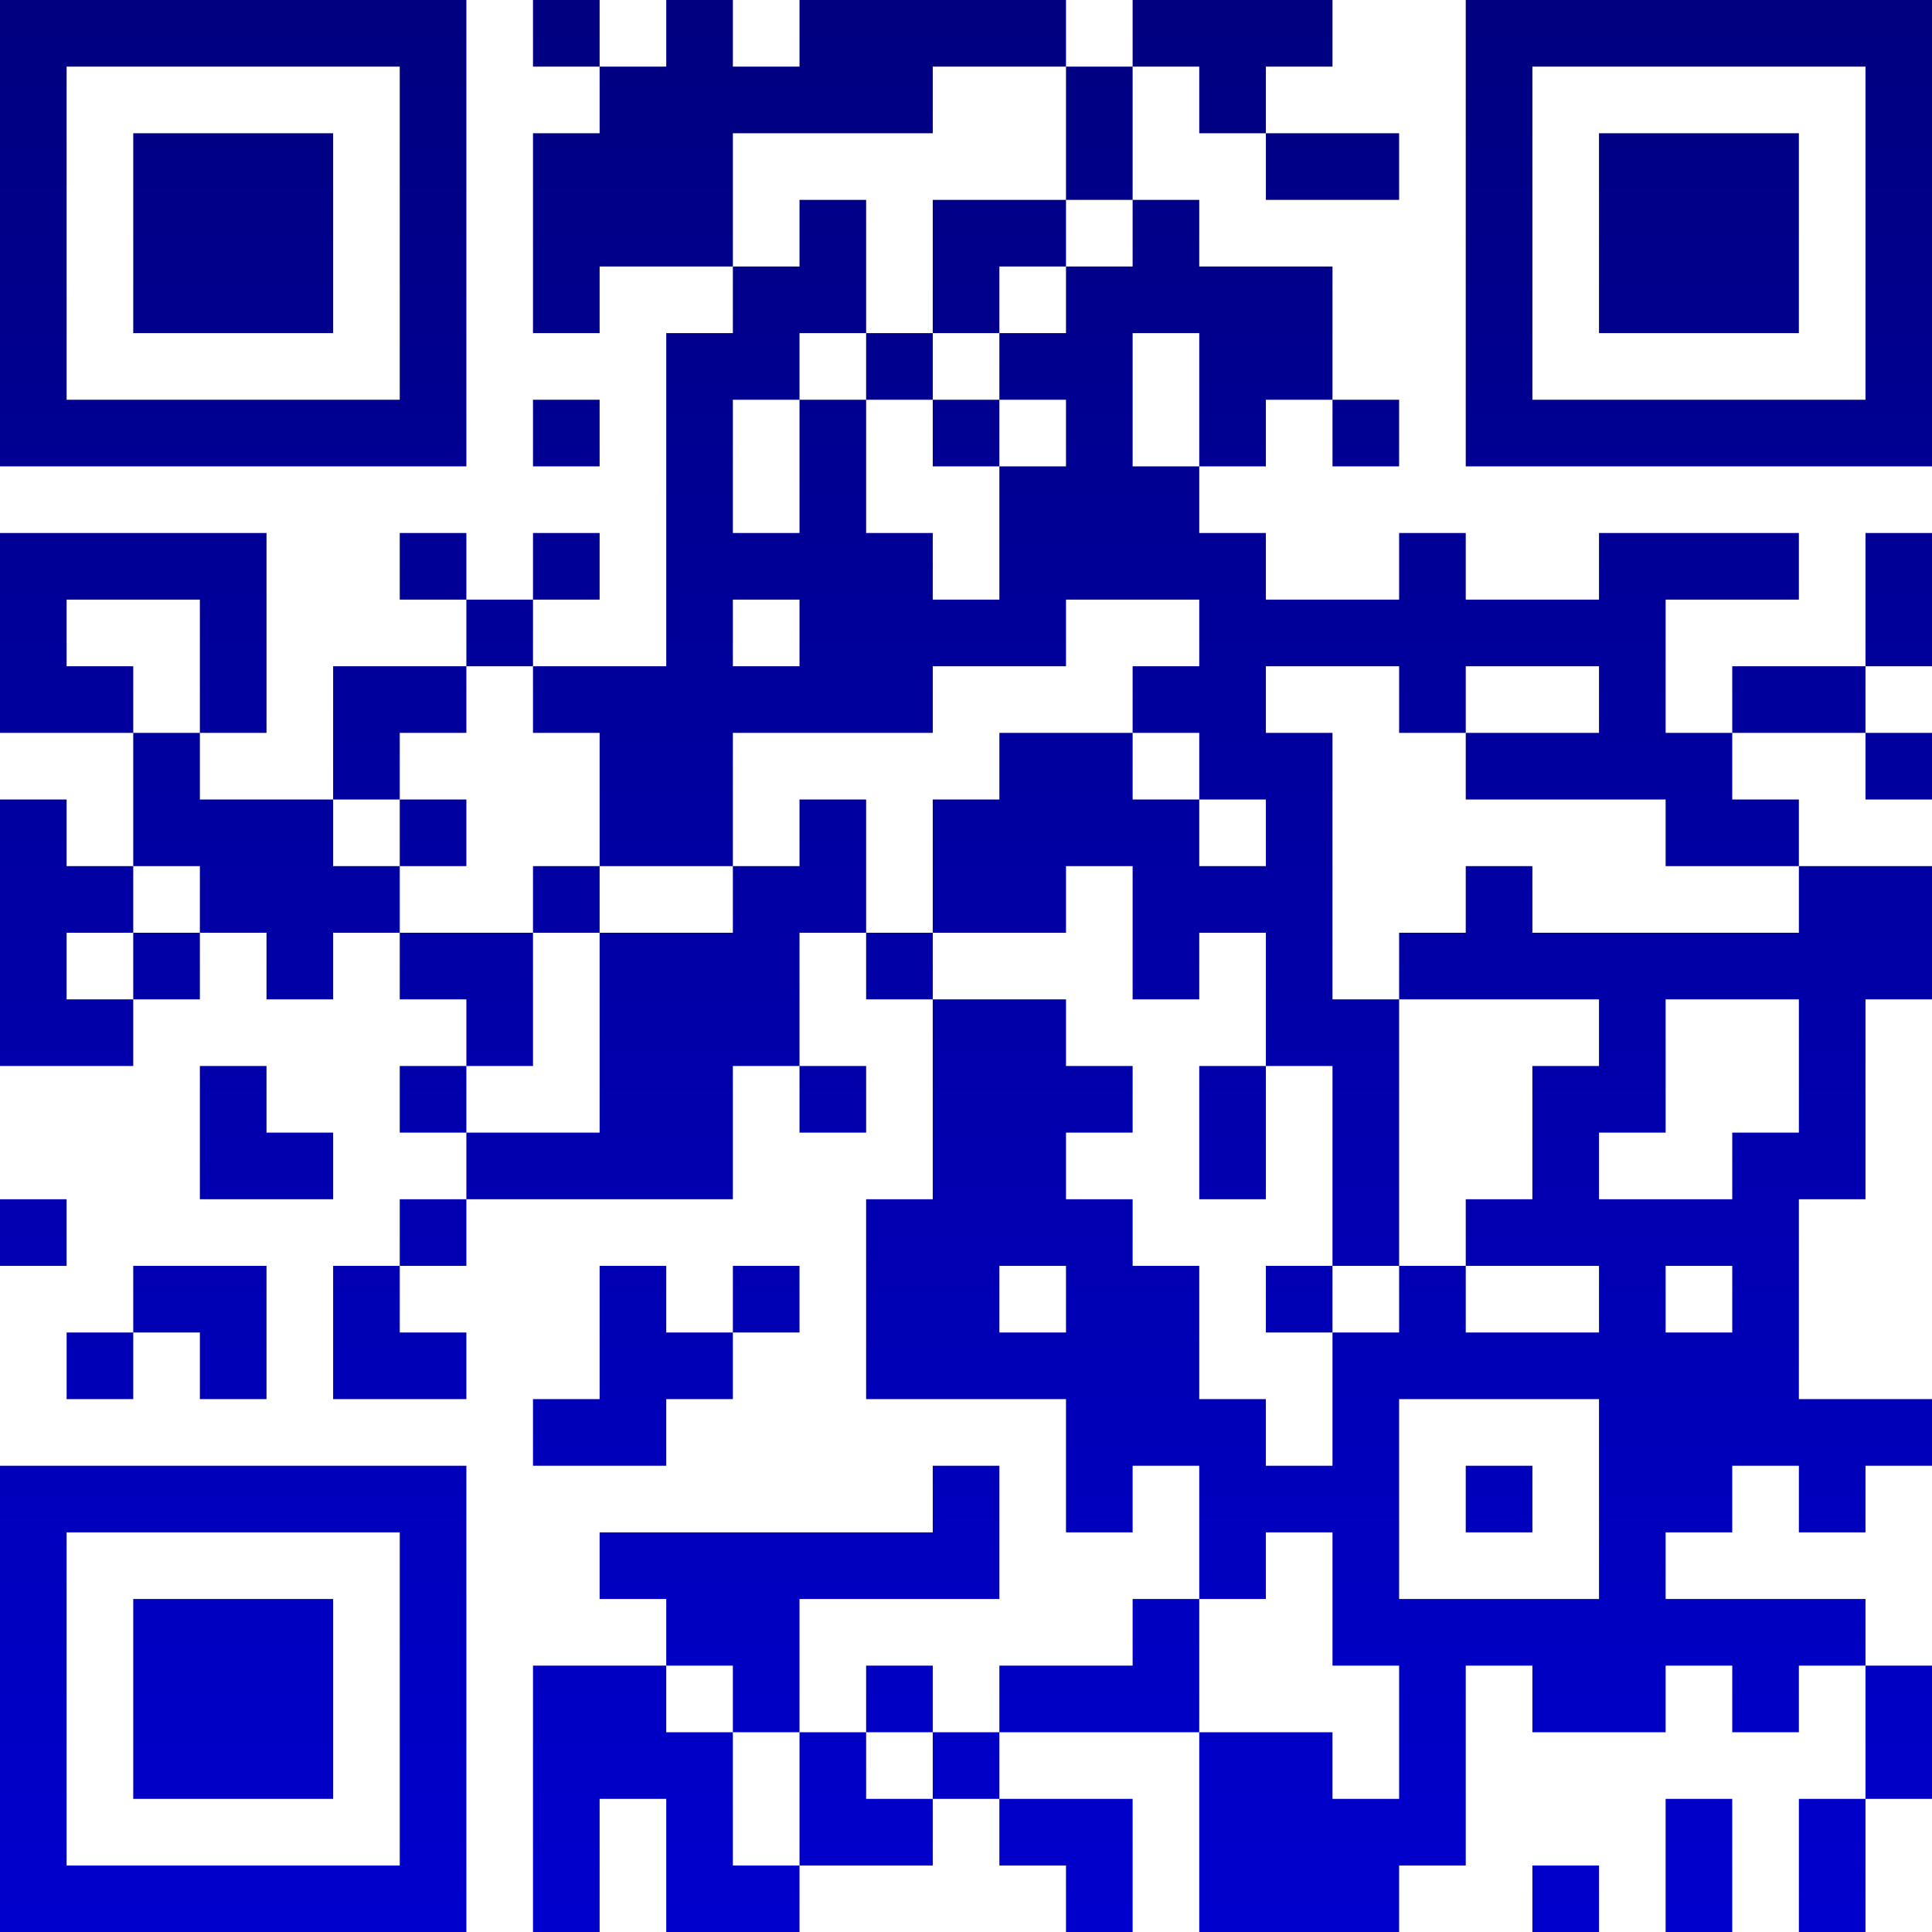<?xml version="1.0" encoding="UTF-8"?>
<svg xmlns="http://www.w3.org/2000/svg" version="1.1" width="200" height="200" viewBox="0 0 200 200"><rect x="0" y="0" width="200" height="200" fill="#ffffff"/><g transform="scale(6.897)"><g transform="translate(0,0)"><defs><linearGradient gradientUnits="userSpaceOnUse" x1="0" y1="0" x2="0" y2="29" id="g1"><stop offset="0%" stop-color="#000080"/><stop offset="100%" stop-color="#0000cd"/></linearGradient></defs><path fill-rule="evenodd" d="M8 0L8 1L9 1L9 2L8 2L8 5L9 5L9 4L11 4L11 5L10 5L10 10L8 10L8 9L9 9L9 8L8 8L8 9L7 9L7 8L6 8L6 9L7 9L7 10L5 10L5 12L3 12L3 11L4 11L4 8L0 8L0 11L2 11L2 13L1 13L1 12L0 12L0 16L2 16L2 15L3 15L3 14L4 14L4 15L5 15L5 14L6 14L6 15L7 15L7 16L6 16L6 17L7 17L7 18L6 18L6 19L5 19L5 21L7 21L7 20L6 20L6 19L7 19L7 18L11 18L11 16L12 16L12 17L13 17L13 16L12 16L12 14L13 14L13 15L14 15L14 18L13 18L13 21L16 21L16 23L17 23L17 22L18 22L18 24L17 24L17 25L15 25L15 26L14 26L14 25L13 25L13 26L12 26L12 24L15 24L15 22L14 22L14 23L9 23L9 24L10 24L10 25L8 25L8 29L9 29L9 27L10 27L10 29L12 29L12 28L14 28L14 27L15 27L15 28L16 28L16 29L17 29L17 27L15 27L15 26L18 26L18 29L21 29L21 28L22 28L22 25L23 25L23 26L25 26L25 25L26 25L26 26L27 26L27 25L28 25L28 27L27 27L27 29L28 29L28 27L29 27L29 25L28 25L28 24L25 24L25 23L26 23L26 22L27 22L27 23L28 23L28 22L29 22L29 21L27 21L27 18L28 18L28 15L29 15L29 13L27 13L27 12L26 12L26 11L28 11L28 12L29 12L29 11L28 11L28 10L29 10L29 8L28 8L28 10L26 10L26 11L25 11L25 9L27 9L27 8L24 8L24 9L22 9L22 8L21 8L21 9L19 9L19 8L18 8L18 7L19 7L19 6L20 6L20 7L21 7L21 6L20 6L20 4L18 4L18 3L17 3L17 1L18 1L18 2L19 2L19 3L21 3L21 2L19 2L19 1L20 1L20 0L17 0L17 1L16 1L16 0L12 0L12 1L11 1L11 0L10 0L10 1L9 1L9 0ZM14 1L14 2L11 2L11 4L12 4L12 3L13 3L13 5L12 5L12 6L11 6L11 8L12 8L12 6L13 6L13 8L14 8L14 9L15 9L15 7L16 7L16 6L15 6L15 5L16 5L16 4L17 4L17 3L16 3L16 1ZM14 3L14 5L13 5L13 6L14 6L14 7L15 7L15 6L14 6L14 5L15 5L15 4L16 4L16 3ZM17 5L17 7L18 7L18 5ZM8 6L8 7L9 7L9 6ZM1 9L1 10L2 10L2 11L3 11L3 9ZM11 9L11 10L12 10L12 9ZM16 9L16 10L14 10L14 11L11 11L11 13L9 13L9 11L8 11L8 10L7 10L7 11L6 11L6 12L5 12L5 13L6 13L6 14L8 14L8 16L7 16L7 17L9 17L9 14L11 14L11 13L12 13L12 12L13 12L13 14L14 14L14 15L16 15L16 16L17 16L17 17L16 17L16 18L17 18L17 19L18 19L18 21L19 21L19 22L20 22L20 20L21 20L21 19L22 19L22 20L24 20L24 19L22 19L22 18L23 18L23 16L24 16L24 15L21 15L21 14L22 14L22 13L23 13L23 14L27 14L27 13L25 13L25 12L22 12L22 11L24 11L24 10L22 10L22 11L21 11L21 10L19 10L19 11L20 11L20 15L21 15L21 19L20 19L20 16L19 16L19 14L18 14L18 15L17 15L17 13L16 13L16 14L14 14L14 12L15 12L15 11L17 11L17 12L18 12L18 13L19 13L19 12L18 12L18 11L17 11L17 10L18 10L18 9ZM6 12L6 13L7 13L7 12ZM2 13L2 14L1 14L1 15L2 15L2 14L3 14L3 13ZM8 13L8 14L9 14L9 13ZM25 15L25 17L24 17L24 18L26 18L26 17L27 17L27 15ZM3 16L3 18L5 18L5 17L4 17L4 16ZM18 16L18 18L19 18L19 16ZM0 18L0 19L1 19L1 18ZM2 19L2 20L1 20L1 21L2 21L2 20L3 20L3 21L4 21L4 19ZM9 19L9 21L8 21L8 22L10 22L10 21L11 21L11 20L12 20L12 19L11 19L11 20L10 20L10 19ZM15 19L15 20L16 20L16 19ZM19 19L19 20L20 20L20 19ZM25 19L25 20L26 20L26 19ZM21 21L21 24L24 24L24 21ZM22 22L22 23L23 23L23 22ZM19 23L19 24L18 24L18 26L20 26L20 27L21 27L21 25L20 25L20 23ZM10 25L10 26L11 26L11 28L12 28L12 26L11 26L11 25ZM13 26L13 27L14 27L14 26ZM25 27L25 29L26 29L26 27ZM23 28L23 29L24 29L24 28ZM0 0L0 7L7 7L7 0ZM1 1L1 6L6 6L6 1ZM2 2L2 5L5 5L5 2ZM22 0L22 7L29 7L29 0ZM23 1L23 6L28 6L28 1ZM24 2L24 5L27 5L27 2ZM0 22L0 29L7 29L7 22ZM1 23L1 28L6 28L6 23ZM2 24L2 27L5 27L5 24Z" fill="url(#g1)"/></g></g></svg>
